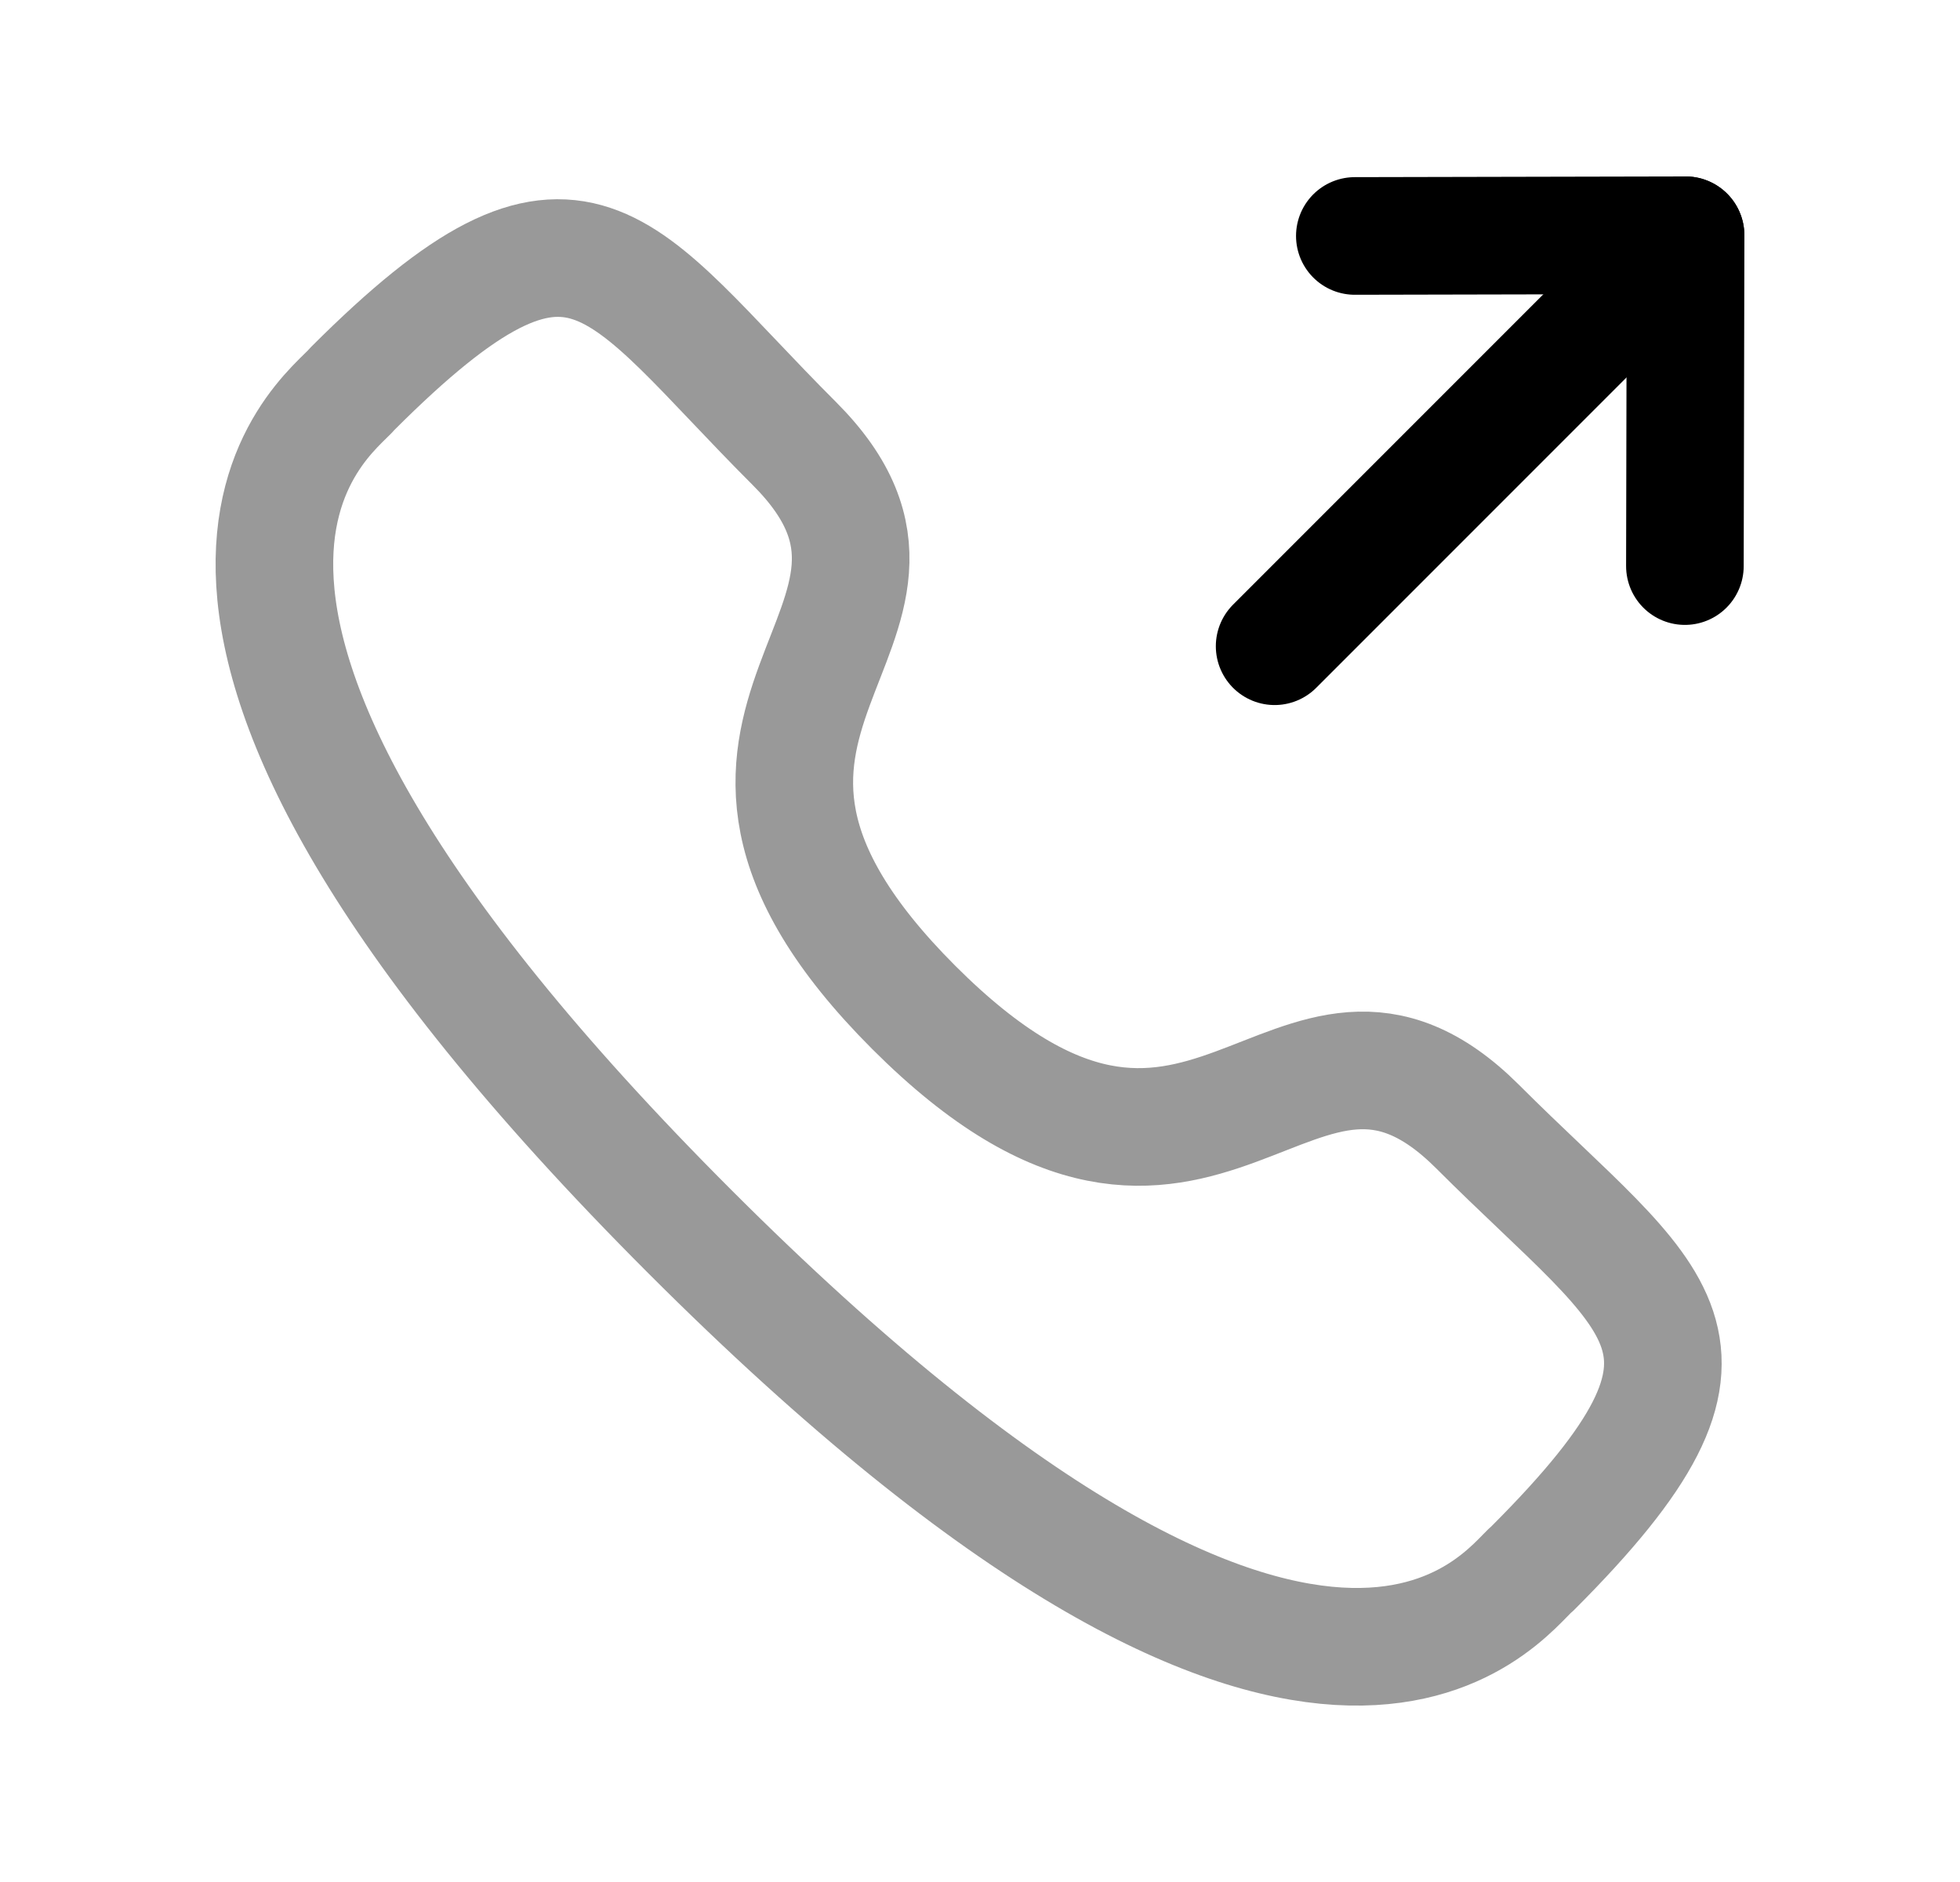 <svg width="25" height="24" viewBox="0 0 25 24" fill="none" xmlns="http://www.w3.org/2000/svg">
<path opacity="0.4" fill-rule="evenodd" clip-rule="evenodd" d="M11.656 12.848C15.375 16.565 16.48 12.003 18.848 14.368C21.13 16.65 22.442 17.107 19.55 19.998C19.188 20.289 16.886 23.792 8.799 15.706C0.711 7.619 4.209 5.315 4.5 4.953C7.4 2.055 7.848 3.374 10.132 5.656C12.498 8.022 7.938 9.13 11.656 12.848Z" stroke="black" stroke-width="1.5" stroke-linecap="round" stroke-linejoin="round"/>
<path d="M17.281 3.009L21.5 3L21.491 7.219" stroke="black" stroke-width="1.5" stroke-linecap="round" stroke-linejoin="round"/>
<path d="M21.499 3L16.258 8.241" stroke="black" stroke-width="1.5" stroke-linecap="round" stroke-linejoin="round"/>
</svg>